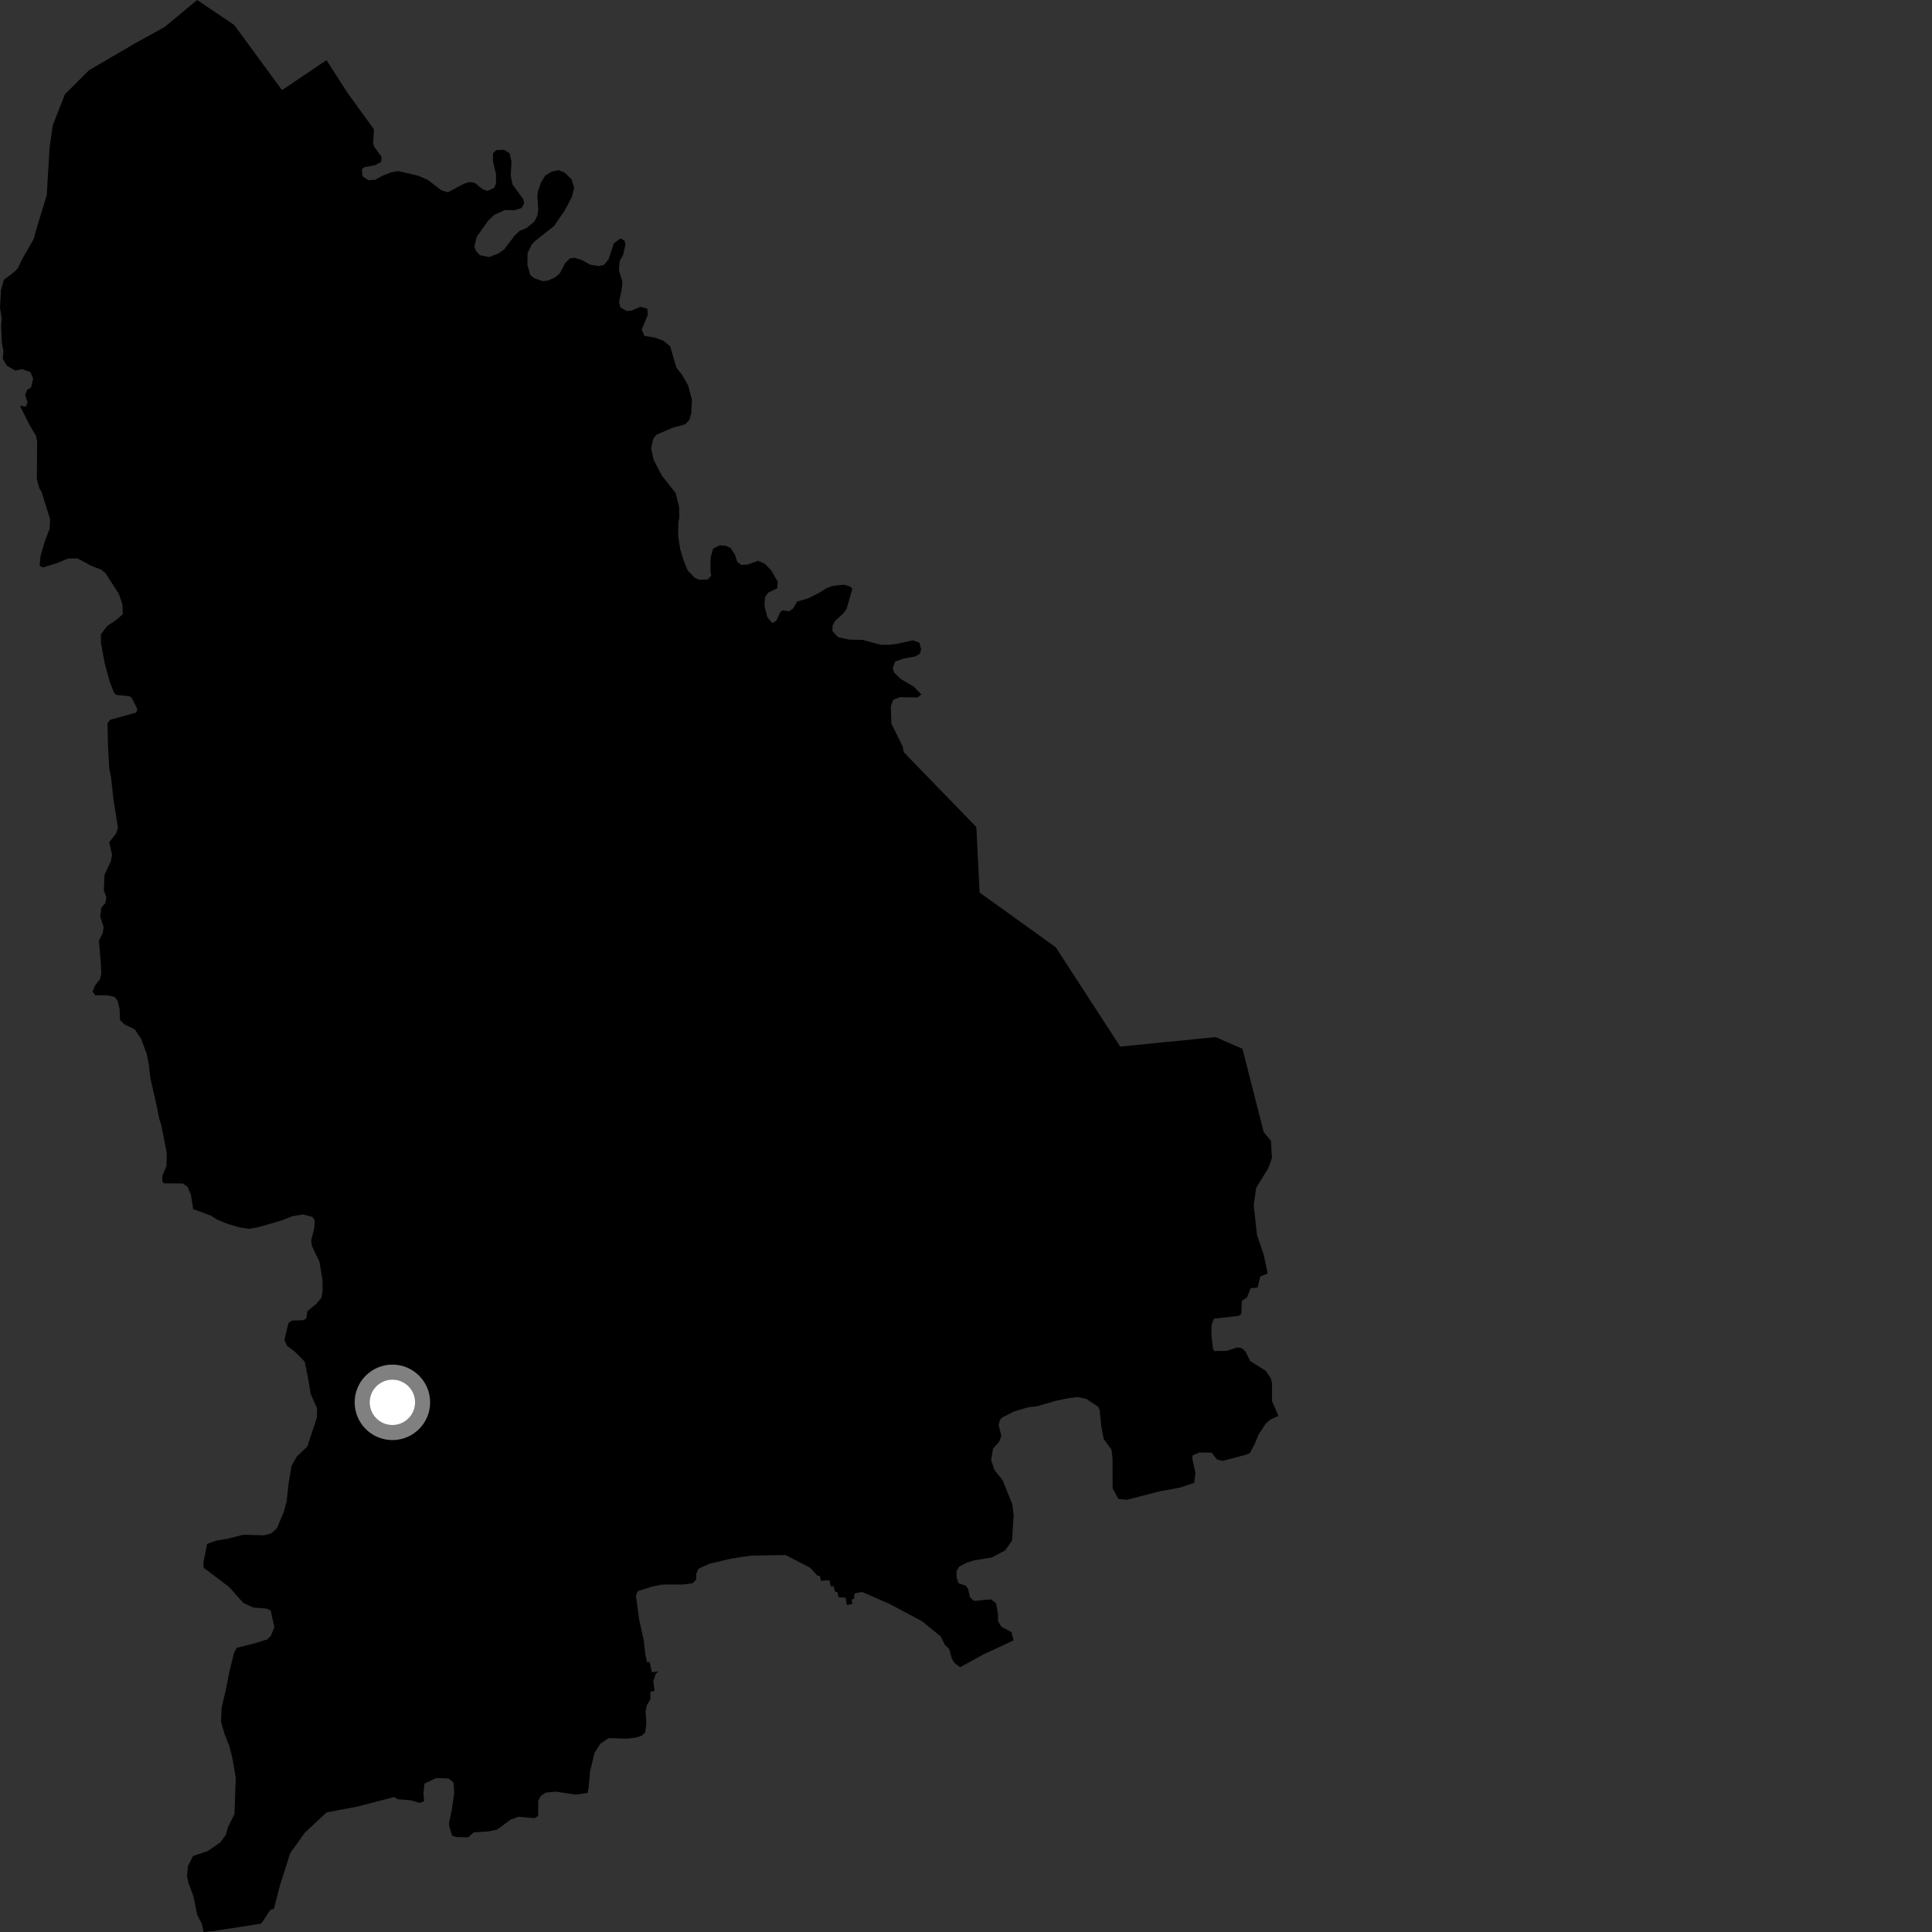 <?xml version="1.0" encoding="utf-8" ?>
<svg baseProfile="full" height="1024" version="1.1" width="1024" xmlns="http://www.w3.org/2000/svg" xmlns:ev="http://www.w3.org/2001/xml-events" xmlns:xlink="http://www.w3.org/1999/xlink"><rect width="100%" height="100%" fill="#333333" stroke="none"/><defs /><polygon fill="black" points="451.776,850.162 451.368,847.774 452.633,847.393 452.965,844.53 456.972,843.784 471.299,850.034 488.781,859.314 498.701,867.438 500.856,871.898 503.077,873.992 504.508,879.185 505.89,881.404 508.883,883.65 521.211,876.883 537.245,869.433 536.113,865.1 530.769,862.225 528.935,859.166 529.022,856.039 527.975,849.79 525.266,847.675 516.227,848.528 514.117,846.569 513.145,842.219 511.992,840.521 507.947,839.09 506.953,835.703 507.04,832.589 508.418,830.344 512.309,828.283 516.181,827.051 525.816,825.453 532.741,821.76 536.41,816.515 537.247,802.999 536.589,797.396 531.401,784.488 527.108,779.211 525.328,773.877 526.324,767.791 529.556,764.228 530.761,761.058 529.324,755.519 530.008,752.429 531.487,751.142 537.331,748.163 545.087,745.845 549.661,745.347 559.606,742.456 566.74,740.961 571.243,740.502 575.795,741.441 582.13,745.656 582.838,747.437 583.677,755.738 584.945,762.646 589.111,768.34 589.675,772.976 589.701,788.858 592.782,794.455 597.34,794.909 614.647,790.439 625.677,788.386 632.972,785.91 633.582,780.521 631.973,773.277 632.014,771.474 635.539,769.885 642.166,769.903 645.085,773.578 648.202,774.256 659.585,771.266 662.382,770.252 664.653,766.103 667.214,760.164 670.729,754.73 672.953,752.608 677.577,750.448 674.173,742.56 674.183,732.967 673.521,730.441 670.851,726.537 662.685,721.43 660.045,716.207 658.041,714.491 655.76,714.191 650.058,715.978 643.568,716.085 642.875,714.86 642.098,707.658 642.118,702.248 643.4,698.926 656.678,697.418 657.914,696.38 658.219,689.429 660.913,687.689 662.84,682.814 666.577,682.418 667.93,676.558 671.894,675.008 669.821,665.094 666.243,654.606 664.511,638.801 665.759,629.651 672.343,618.955 674.153,613.629 673.61,604.685 669.791,599.98 658.535,555.907 644.283,549.682 593.737,554.715 559.563,502.063 519.209,473.063 517.494,438.363 478.98,398.664 478.42,395.551 472.474,383.613 472.155,374.398 473.402,370.88 476.964,369.522 486.394,369.677 488.308,368.067 484.366,363.982 477.354,359.836 473.874,356.468 473.198,354.09 474.452,350.58 479.186,348.996 485.112,347.921 487.496,346.547 488.237,344.182 487.355,340.633 483.837,339.373 476.021,341.147 471.281,341.76 466.573,341.686 457.18,339.15 450.113,339.029 444.239,337.732 441.236,334.609 441.276,331.544 442.495,329.21 447.044,325.026 448.732,322.704 451.749,312.112 450.808,310.913 447.306,309.908 441.399,310.511 437.833,311.856 434.272,314.163 428.32,317.126 422.4,318.893 420.46,322.405 418.312,324.021 414.797,323.484 413.599,324.406 411.403,329.087 409.271,330.242 406.727,327.112 405.172,321.163 405.489,316.445 407.177,314.105 411.922,311.838 412.216,308.308 408.779,302.324 405.55,298.952 401.81,297.223 396.367,299.238 392.827,299.426 390.74,297.74 389.618,294.164 387.321,290.559 384.985,289.347 381.46,289.025 377.903,290.849 376.646,295.552 376.533,302.634 376.965,305.017 375.28,307.113 370.561,307.253 368.228,306.254 364.534,302.4 362.263,296.945 360.487,290.98 359.426,283.868 359.539,276.786 360.061,274.427 359.91,268.525 358.142,261.405 350.771,252.021 346.442,243.674 345.126,237.744 346.161,232.792 347.836,230.473 356.137,226.856 363.238,224.855 365.383,222.548 366.397,219.006 366.738,211.93 364.741,204.318 361.316,198.356 358.545,194.989 355.208,183.581 351.735,180.676 347.051,178.925 341.551,178.052 340.13,174.673 343.364,166.856 343.075,163.548 339.393,162.62 334.706,164.668 332.173,164.84 328.759,162.855 328.076,160.088 329.555,153.158 329.923,149.529 328.061,143.262 328.396,138.447 330.314,134.961 331.517,129.414 330.888,127.436 328.892,126.364 325.374,128.933 322.542,137.462 320.166,140.406 317.318,141.01 312.887,140.316 308.511,137.898 304.756,136.66 302.138,136.942 299.653,139.321 296.708,144.864 294.264,146.98 290.246,148.799 287.519,148.965 283.155,147.465 281.124,145.831 279.526,140.437 279.638,134.064 281.902,129.483 283.796,127.561 293.623,119.819 299.172,111.786 303.102,104.419 304.319,99.384 302.856,94.945 299.194,91.42 296.137,90.2 292.618,90.876 289,93.053 286.73,96.722 285.098,101.504 284.812,104.06 285.295,111.14 284.823,114.306 283.246,117.391 279.117,120.821 275.367,122.413 272.889,124.729 267.278,132.127 264.218,134.327 259.29,136.246 254.369,135.261 252.278,133.003 251.434,130.569 252.713,125.443 258.809,116.885 262.037,113.84 267.704,111.299 272.654,111.443 276.476,110.253 277.731,107.874 277.467,105.753 271.64,97.751 270.702,93.336 271.102,85.696 270.15,81.289 267.167,79.385 263.04,79.536 261.312,81.209 261.26,85.414 262.933,92.453 262.853,97.446 261.888,99.566 258.393,101.204 255.764,100.27 251.71,96.989 249.029,96.451 245.687,97.458 237.423,101.915 233.926,100.847 226.644,95.257 221.512,93.102 211.075,90.679 207.223,91.387 202.869,93.061 198.833,95.267 195.283,95.521 192.037,93.344 191.881,89.724 193.008,88.619 198.776,87.562 202.006,85.807 202.268,83.158 198.199,77.56 197.796,75.476 198.197,68.521 184.172,49.193 173.061,31.884 149.47,47.771 124.086,13.187 104.499,0.0 87.302,14.289 71.057,23.272 47.2,37.211 34.406,49.96 27.964,66.415 26.253,78.463 24.781,103.462 19.459,120.85 17.96,126.491 11.595,137.632 9.555,142.032 7.889,143.849 2.055,148.331 0.525,153.818 0.0,163.042 0.929,168.84 0.587,172.541 0.965,181.668 1.844,185.964 1.445,189.991 3.529,193.768 8.082,196.424 11.641,195.652 16.093,197.232 17.579,200.605 16.457,205.348 14.352,206.743 13.331,209.26 14.589,213.118 13.814,215.428 10.587,215.167 15.589,225.095 19.16,231.171 19.678,234.304 19.538,253.972 20.855,258.801 22.009,260.633 26.564,275.265 26.315,280.176 23.867,286.584 21.496,294.591 20.992,299.977 22.771,300.729 29.807,298.607 36.136,295.994 41.06,295.98 48.31,299.866 53.547,301.917 55.912,303.77 62.967,314.727 64.858,320.156 65.087,325.564 61.393,328.728 56.859,331.74 53.498,336.109 53.506,340.773 55.508,351.641 58.138,361.286 60.398,367.106 61.57,368.323 68.293,368.952 69.719,369.704 72.809,375.894 72.159,377.688 58.468,381.46 56.972,383.334 57.258,395.59 57.911,407.254 58.874,412.18 60.14,423.738 62.515,438.65 61.599,441.636 57.872,446.47 59.381,452.981 58.816,456.322 55.374,463.693 55.038,471.956 56.385,475.463 55.822,478.693 53.718,481.054 53.113,485.839 54.895,491.281 54.449,494.506 52.422,498.649 53.537,511.52 53.65,516.08 52.977,519.072 50.355,522.361 49.079,525.574 50.473,527.525 56.97,527.564 60.675,528.368 62.32,530.328 63.391,534.902 63.612,540.652 65.975,542.967 71.432,545.62 74.807,550.626 77.723,558.475 78.901,564.262 79.679,571.372 82.917,585.48 84.416,593.067 85.519,596.456 88.393,611.039 88.208,618.102 86.037,623.231 86.071,626.458 87.014,627.191 96.88,627.294 99.359,628.927 101.167,633.166 102.415,640.872 111.826,644.335 114.907,646.321 120.369,648.605 126.93,650.559 132.082,651.296 136.913,650.438 149.501,646.787 154.955,644.643 160.517,643.69 165.645,645.01 166.804,646.843 166.569,650.926 164.965,657.227 165.253,660.257 169.35,668.858 170.905,678.5 170.987,684.509 170.302,687.965 167.693,691.025 162.919,694.981 162.329,698.81 160.746,699.731 154.736,699.946 152.902,701.211 150.754,710.032 151.983,713.18 156.119,716.28 161.498,721.698 163.212,730.013 164.663,738.816 168.066,746.46 167.938,751.481 162.858,766.71 157.321,771.982 154.547,776.832 152.996,785.907 151.895,795.837 150.429,801.316 146.727,810.104 143.649,812.783 139.781,813.771 128.989,813.43 120.868,815.509 114.77,816.55 109.794,818.288 107.781,828.205 107.974,830.939 121.643,841.325 128.976,849.609 134.181,851.991 141.423,852.617 143.483,853.687 145.433,862.518 143.556,867.026 141.626,868.926 134.485,871.121 125.504,873.362 124.032,876.064 121.432,886.749 119.625,895.948 117.466,905.127 117.149,912.549 118.782,918.347 121.554,925.512 123.1,931.515 124.963,942.144 124.266,961.588 120.86,968.274 119.687,972.576 116.701,976.586 110.213,981.038 102.275,983.738 99.646,988.987 99.098,994.383 99.969,998.256 102.504,1004.945 104.523,1014.926 106.931,1019.547 107.926,1024.0 113.157,1023.498 138.467,1019.56 143.25,1012.311 145.184,1011.661 148.496,998.902 153.835,982.162 161.532,971.405 173.062,960.633 189.183,957.575 208.978,952.452 210.822,953.628 217.639,954.17 222.628,955.631 224.813,954.617 224.438,950.759 224.942,945.383 231.124,942.421 237.713,942.616 240.407,944.83 240.747,950.359 239.429,959.441 238.066,965.883 238.13,968.05 239.67,973.006 241.945,973.679 248.154,973.835 251.11,971.159 259.147,970.673 263.481,969.702 270.554,964.501 274.661,962.931 283.265,963.659 285.209,962.506 285.307,954.369 286.674,951.877 289.125,950.152 294.519,949.589 305.245,951.2 311.37,950.304 311.895,948.389 312.75,938.824 315.153,928.93 318.271,924.101 322.659,921.222 332.332,921.513 337.129,920.923 340.152,919.931 341.991,918.18 342.607,912.93 342.155,907.288 342.845,903.815 344.721,900.629 344.707,896.668 346.966,896.202 346.217,891.155 347.572,887.114 349.087,885.861 345.474,886.336 344.297,880.849 342.927,880.979 341.989,876.555 341.227,869.469 338.753,858.348 337.045,845.71 338.069,843.335 345.305,841.022 350.723,839.862 362.328,839.828 367.126,839.126 368.967,837.264 369.057,834.147 370.086,831.547 376.013,828.831 387.211,826.141 397.786,824.531 416.368,824.202 429.472,830.99 433.215,835.132 434.584,835.307 435.037,837.822 439.585,837.582 440.333,840.861 441.774,840.661 442.63,843.666 443.785,843.828 444.479,846.663 448.196,846.763 448.85,850.677 451.776,850.162" /><circle cx="207.983" cy="743.27" fill="rgb(100%,100%,100%)" r="16" stroke="grey" stroke-width="8" /></svg>